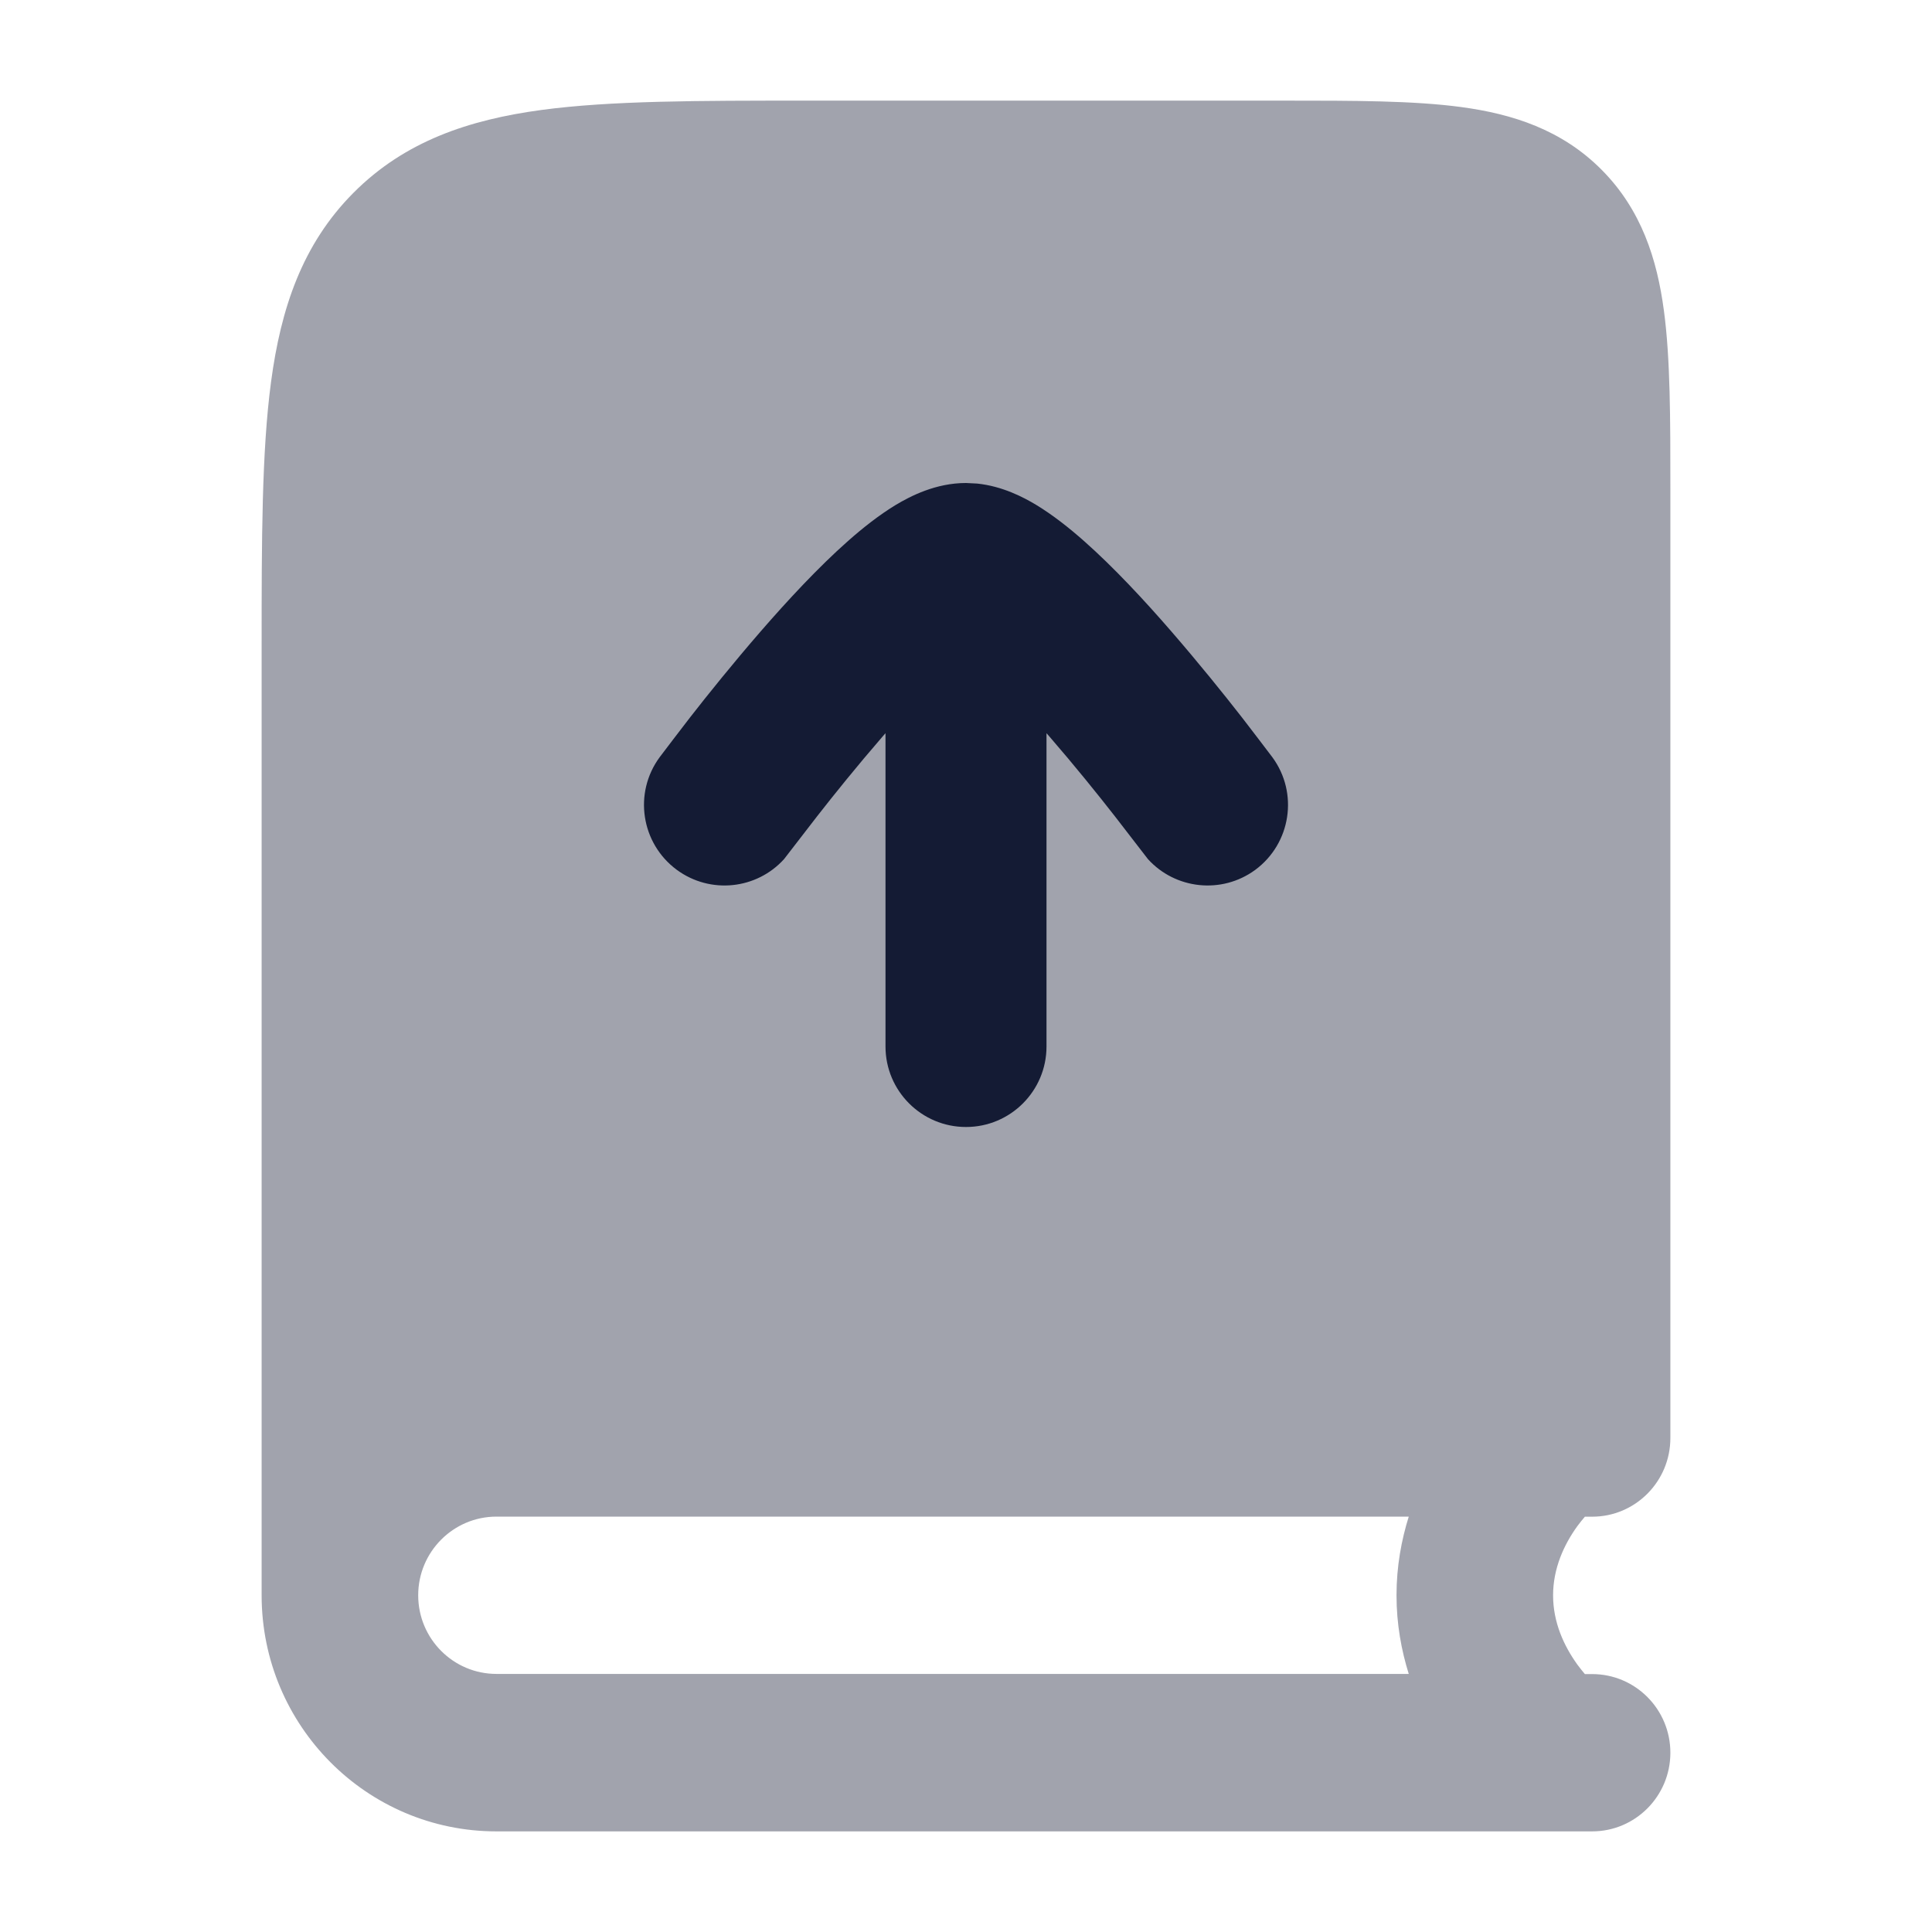 <svg width="24" height="24" viewBox="0 0 24 24" fill="none" xmlns="http://www.w3.org/2000/svg">
<path opacity="0.4" fill-rule="evenodd" clip-rule="evenodd" d="M15.957 1.25C16.817 1.25 17.559 1.25 18.153 1.33C18.79 1.416 19.401 1.611 19.896 2.109C20.391 2.607 20.585 3.221 20.67 3.861C20.75 4.458 20.75 5.204 20.75 6.068V17.863C20.75 18.403 20.315 18.841 19.778 18.841H19.688C19.658 18.877 19.625 18.916 19.593 18.96C19.426 19.192 19.293 19.485 19.293 19.818C19.293 20.152 19.426 20.443 19.593 20.676C19.625 20.72 19.658 20.76 19.688 20.796H19.778C20.315 20.796 20.75 21.233 20.75 21.773C20.75 22.312 20.315 22.75 19.778 22.75H6.167C4.557 22.75 3.251 21.438 3.25 19.818V8.035C3.25 6.706 3.251 5.611 3.367 4.744C3.488 3.837 3.752 3.037 4.39 2.396C5.028 1.754 5.824 1.488 6.726 1.366C7.588 1.25 8.678 1.25 10.001 1.25H15.957ZM6.167 18.84C5.631 18.84 5.195 19.278 5.195 19.817C5.195 20.357 5.631 20.794 6.167 20.794H17.5C17.409 20.503 17.348 20.176 17.348 19.817C17.348 19.458 17.409 19.131 17.5 18.84H6.167Z" fill="#141B34"/>
<path d="M11 9.108V13C11 13.552 11.448 14 12 14C12.552 14 13 13.552 13 13V9.108L13.041 9.155C13.351 9.513 13.642 9.874 13.854 10.146C13.96 10.282 14.201 10.594 14.26 10.672C14.6 11.047 15.176 11.112 15.593 10.806C16.037 10.478 16.133 9.852 15.806 9.407C15.741 9.322 15.544 9.061 15.431 8.916C15.205 8.626 14.892 8.237 14.552 7.845C14.216 7.457 13.832 7.044 13.465 6.72C13.283 6.559 13.08 6.398 12.872 6.272C12.714 6.177 12.454 6.04 12.139 6.007L12 6C11.623 6 11.309 6.164 11.128 6.272C10.92 6.398 10.717 6.559 10.535 6.72C10.168 7.044 9.785 7.457 9.448 7.845C9.108 8.237 8.795 8.626 8.569 8.916C8.456 9.061 8.259 9.322 8.194 9.407C7.867 9.852 7.963 10.477 8.407 10.805C8.824 11.112 9.4 11.048 9.74 10.672C9.799 10.594 10.04 10.282 10.146 10.146C10.358 9.874 10.649 9.513 10.959 9.155L11 9.108Z" fill="#141B34"/>
</svg>
